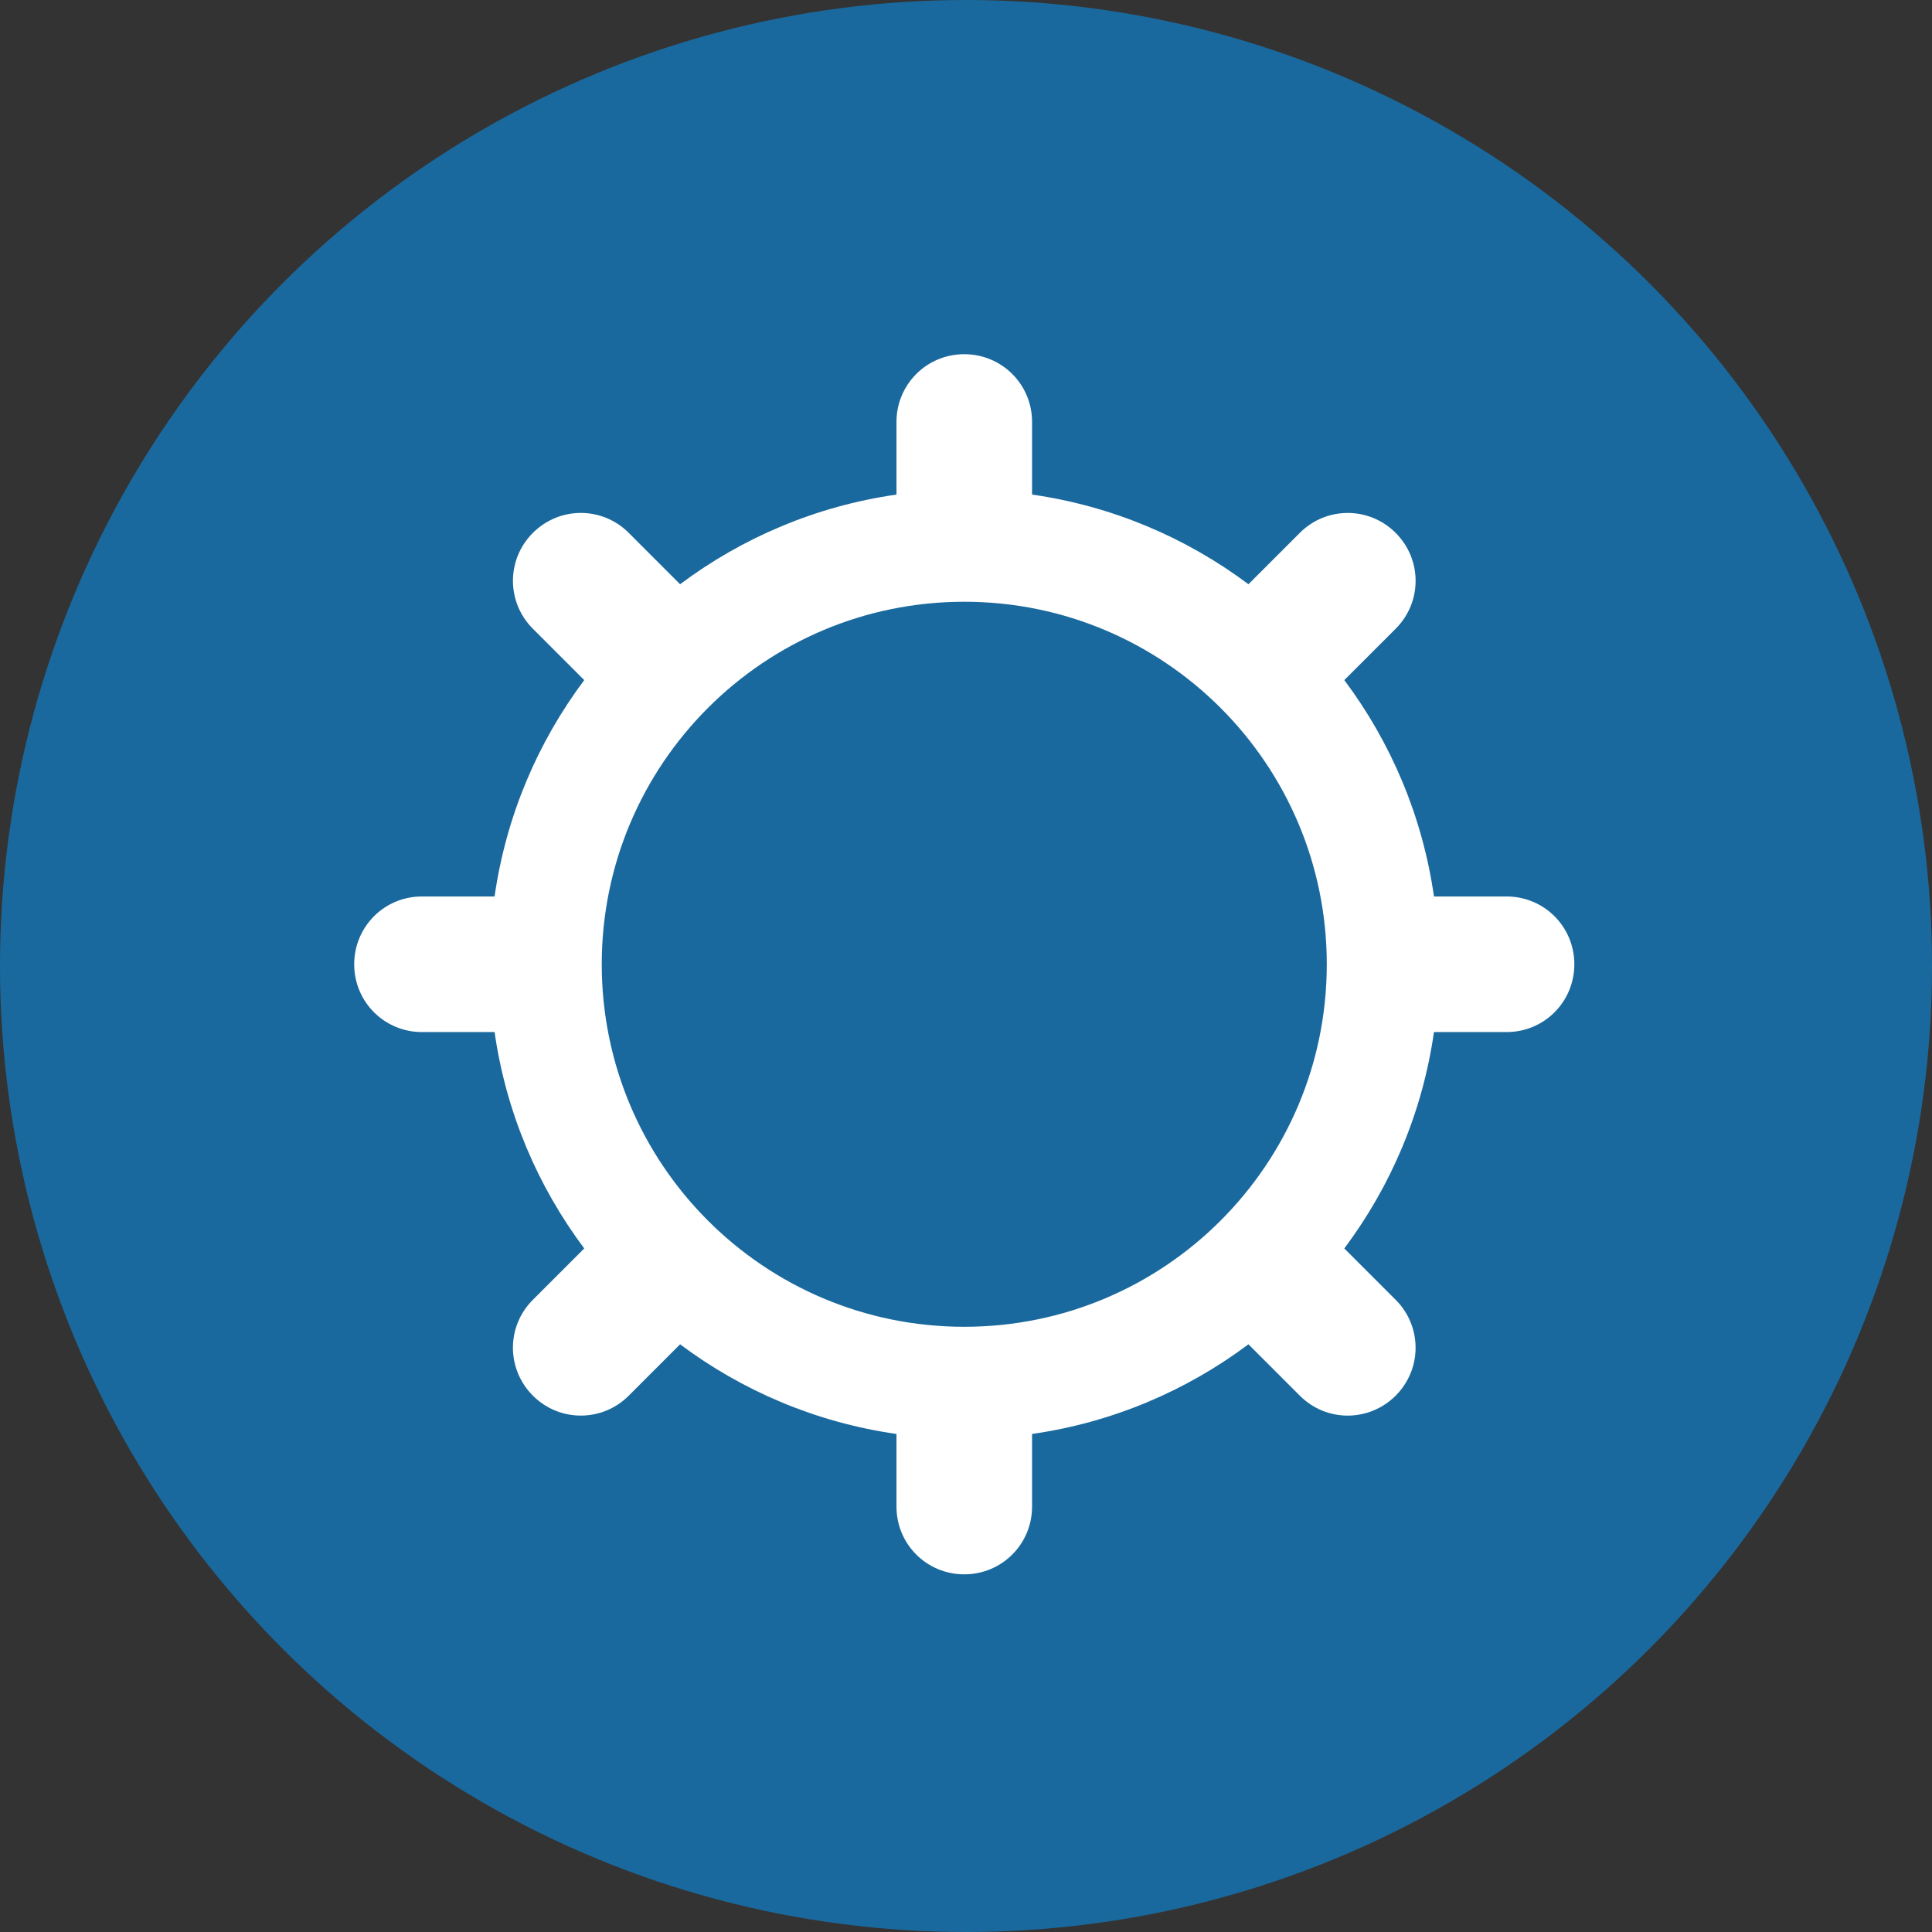 <?xml version="1.0" encoding="UTF-8" standalone="no"?>
<svg width="120px" height="120px" viewBox="0 0 120 120" version="1.1" xmlns="http://www.w3.org/2000/svg" xmlns:xlink="http://www.w3.org/1999/xlink">
    <rect x="0" y="0" width="120" height="120" fill="#333333" stroke="none"/>
    <!-- Generator: Sketch 41.2 (35397) - http://www.bohemiancoding.com/sketch -->
    <title>settings</title>
    <desc>Created with Sketch.</desc>
    <defs></defs>
    <g id="Page-1" stroke="none" stroke-width="1" fill="none" fill-rule="evenodd">
        <g id="settings" transform="translate(-39, -40)">
            <g transform="translate(39, 40)">
                <circle id="Oval-2" fill="#1A699E" cx="60" cy="60" r="60"></circle>
                <g id="gear" transform="translate(22, 22)" fill="#FFFFFF">
                    <path d="M33.682,8.719 C28.689,9.433 24.1,11.399 20.242,14.288 L17.05,11.095 C15.393,9.439 12.743,9.454 11.098,11.098 C9.443,12.754 9.453,15.407 11.095,17.05 L14.288,20.242 C11.399,24.1 9.433,28.689 8.719,33.682 L4.206,33.682 C1.864,33.682 0,35.567 0,37.893 C0,40.234 1.883,42.103 4.206,42.103 L8.719,42.103 C9.433,47.096 11.399,51.685 14.288,55.543 L11.095,58.736 C9.439,60.392 9.454,63.042 11.098,64.687 C12.754,66.342 15.407,66.332 17.05,64.69 L20.242,61.497 C24.1,64.386 28.689,66.352 33.682,67.066 L33.682,71.579 C33.682,73.921 35.567,75.785 37.893,75.785 C40.234,75.785 42.103,73.902 42.103,71.579 L42.103,67.066 C47.096,66.352 51.685,64.386 55.543,61.497 L58.736,64.69 C60.392,66.346 63.042,66.331 64.687,64.687 C66.342,63.031 66.332,60.378 64.69,58.736 L61.497,55.543 C64.386,51.685 66.352,47.096 67.066,42.103 L71.579,42.103 C73.921,42.103 75.785,40.218 75.785,37.893 C75.785,35.551 73.902,33.682 71.579,33.682 L67.066,33.682 C66.352,28.689 64.386,24.1 61.497,20.242 L64.69,17.05 C66.346,15.393 66.331,12.743 64.687,11.098 C63.031,9.443 60.378,9.453 58.736,11.095 L55.543,14.288 C51.685,11.399 47.096,9.433 42.103,8.719 L42.103,4.206 C42.103,1.864 40.218,0 37.893,0 C35.551,0 33.682,1.883 33.682,4.206 L33.682,8.719 Z M37.893,60.409 C50.328,60.409 60.409,50.328 60.409,37.893 C60.409,25.457 50.328,15.376 37.893,15.376 C25.457,15.376 15.376,25.457 15.376,37.893 C15.376,50.328 25.457,60.409 37.893,60.409 Z" id="Shape"></path>
                </g>
            </g>
        </g>
    </g>
</svg>